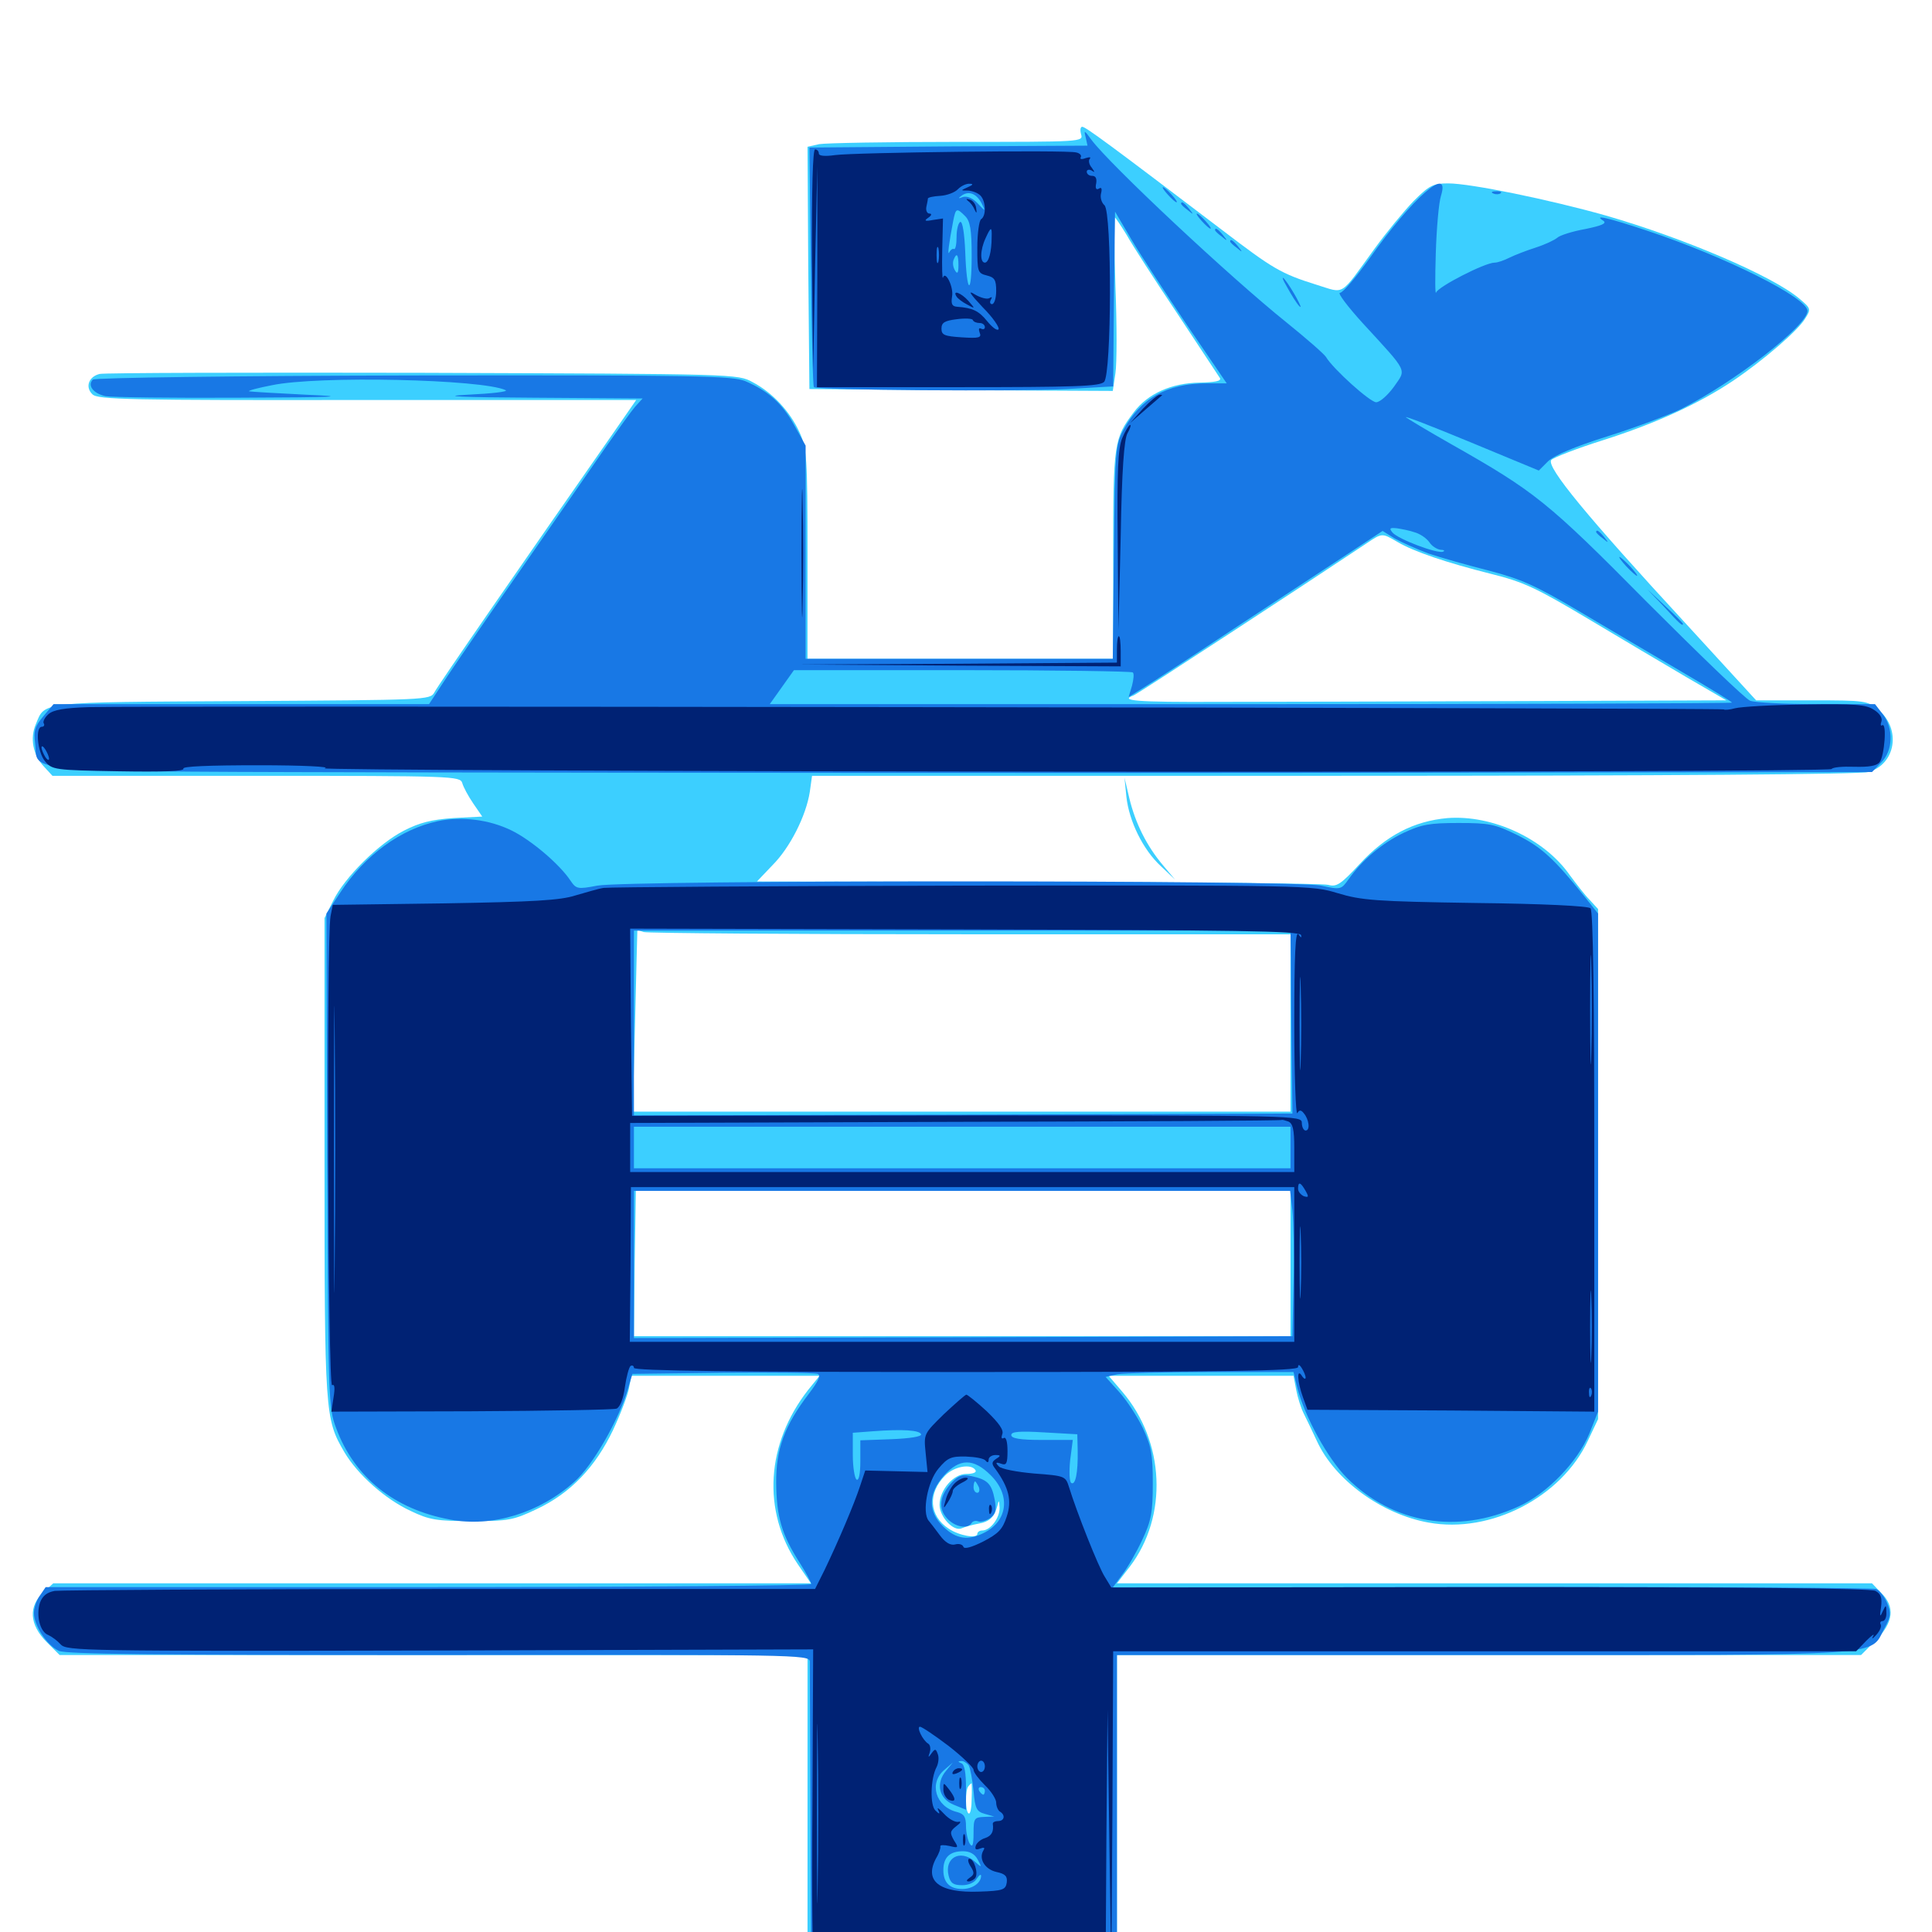 <svg xmlns="http://www.w3.org/2000/svg" viewBox="0 -1000 1000 1000">
	<path fill="#3ccfff" d="M559.57 -930.469C560.742 -926.562 559.961 -926.562 495.508 -926.562C459.57 -926.562 427.344 -925.977 424.023 -925.391L417.969 -924.023L418.359 -861.328L418.945 -798.633L497.461 -798.047L575.977 -797.656L577.344 -806.836C578.125 -811.914 578.125 -832.227 577.344 -851.758C576.758 -871.484 576.562 -887.5 576.953 -887.5C577.344 -887.5 580.078 -883.398 583.203 -878.32C586.133 -873.047 597.852 -854.883 609.375 -837.695C620.703 -820.508 630.664 -805.469 631.445 -804.297C632.227 -802.734 628.906 -802.148 620.898 -801.953C606.445 -801.758 594.141 -796.289 586.914 -786.719C576.562 -773.047 576.172 -770.703 576.172 -712.695V-658.984H497.07H417.969V-713.281C417.969 -763.477 417.578 -767.969 413.867 -776.172C408.984 -786.914 400 -796.68 389.648 -802.148C381.836 -806.445 381.641 -806.445 218.75 -807.031C129.102 -807.227 53.711 -807.031 51.562 -806.445C45.898 -805.078 43.945 -799.609 47.852 -795.898C50.586 -793.164 66.797 -792.773 190.039 -792.969H329.297L316.406 -774.414C273.633 -713.086 226.562 -645.117 224.805 -641.602C222.656 -637.695 220.898 -637.695 125.195 -637.109C19.141 -636.523 23.438 -636.914 18.555 -625.195C15.43 -617.969 16.992 -609.375 22.656 -603.32L27.148 -598.438H132.617C234.961 -598.438 238.086 -598.242 239.258 -594.727C239.844 -592.578 242.383 -587.891 244.922 -584.18L249.609 -577.344L234.57 -576.562C223.438 -575.781 217.188 -574.219 209.18 -570.117C196.094 -563.477 178.32 -545.898 172.461 -533.789L167.969 -524.805V-400.977C167.969 -267.578 168.164 -265.625 178.32 -248.242C185.156 -236.719 199.414 -224.023 212.5 -217.969C222.266 -213.281 225.977 -212.695 244.141 -212.695C263.086 -212.695 265.625 -213.086 277.93 -218.945C295.312 -227.148 308.203 -240.625 317.383 -259.961C321.289 -268.359 325 -278.125 325.586 -281.641L326.758 -287.891H375.391H424.219L418.359 -280.664C396.484 -252.734 394.336 -217.969 412.891 -190.43L419.727 -180.469H223.633H27.539L22.656 -175.977C14.648 -168.75 15.039 -159.18 24.219 -150L30.859 -143.359H224.414H417.969V-60.742V22.07L454.688 23.242C474.805 24.023 510.742 24.609 534.766 24.609H578.125V-59.375V-143.359H770.703H963.281L970.898 -150.977C980.078 -160.156 981.055 -168.359 973.633 -175.586L968.945 -180.469H773.633H578.125L584.766 -189.062C604.688 -215.234 602.93 -253.906 580.859 -279.688L573.828 -287.891H621.68H669.531L670.898 -280.664C671.68 -276.562 673.438 -271.094 674.805 -268.359C676.172 -265.625 679.297 -259.18 681.641 -254.102C690.82 -233.984 715.234 -216.211 739.453 -211.914C771.484 -206.055 808.203 -225 821.875 -254.297L827.148 -265.43V-397.461V-529.492L822.852 -534.18C820.312 -536.719 815.82 -542.578 812.5 -547.07C799.219 -566.016 772.461 -578.32 749.219 -576.562C731.836 -575 717.383 -567.578 703.711 -552.734C693.945 -542.188 691.797 -540.82 687.5 -541.992C684.766 -542.773 617.188 -543.359 537.109 -543.555L391.797 -543.75L399.805 -552.148C408.984 -561.328 417.188 -577.734 419.141 -590.039L420.312 -598.438H690.234C866.211 -598.438 962.5 -599.219 966.992 -600.391C981.25 -604.297 984.18 -622.656 972.266 -632.617C966.602 -637.305 965.625 -637.5 937.695 -637.5H908.984L872.656 -677.148C821.68 -732.422 800.195 -758.398 802.93 -761.914C804.297 -763.281 816.406 -767.969 830.078 -772.266C857.031 -780.859 879.297 -791.016 897.07 -802.93C912.695 -813.477 930.664 -828.906 934.375 -835.156C937.5 -840.039 937.305 -840.43 931.25 -845.508C917.383 -857.227 871.68 -876.758 831.055 -888.477C801.953 -896.68 761.133 -905.078 749.609 -905.078C741.797 -905.078 739.844 -904.102 731.641 -895.898C726.562 -890.625 717.578 -879.688 711.328 -871.094C693.164 -846.094 696.289 -848.047 681.641 -852.539C662.891 -858.398 658.789 -860.938 632.422 -881.055C574.609 -925 561.914 -934.375 560.156 -934.375C559.18 -934.375 558.984 -932.617 559.57 -930.469ZM723.242 -719.531C731.836 -714.453 748.633 -708.789 771.875 -702.93C788.477 -698.828 795.117 -695.703 821.68 -679.883C838.672 -669.727 861.719 -656.055 873.047 -649.414L893.555 -637.5L785.156 -637.109C725.586 -636.914 655.859 -636.719 630.469 -636.719C587.695 -636.523 579.297 -637.305 586.719 -640.039C588.867 -640.82 675.391 -697.461 707.031 -718.555C715.43 -724.219 715.234 -724.219 723.242 -719.531ZM502.148 -516.406H667.969V-470.508V-424.609H497.852H327.539L328.711 -471.094C329.297 -496.484 329.883 -517.773 329.883 -518.164C330.078 -518.555 331.445 -518.164 333.203 -517.578C334.961 -516.992 410.938 -516.406 502.148 -516.406ZM667.969 -346.094V-308.398H498.047H328.125L328.516 -345.898L329.102 -383.594H498.633H667.969ZM556.641 -257.031C556.641 -258.008 553.125 -258.594 548.828 -258.594C544.531 -258.594 541.016 -258.203 541.016 -257.812C541.016 -257.422 544.531 -256.641 548.828 -256.25C553.125 -255.859 556.641 -256.25 556.641 -257.031ZM504.883 -239.062C505.664 -237.891 503.711 -237.109 500.195 -237.109C493.555 -237.109 486.328 -228.906 486.328 -221.094C486.328 -214.844 493.555 -207.031 497.852 -208.984C499.609 -209.766 503.32 -210.742 506.25 -211.328C512.109 -212.305 514.648 -214.648 516.211 -220.508C516.992 -223.828 517.188 -223.633 517.383 -219.727C517.578 -214.453 512.695 -207.812 508.398 -207.812C507.031 -207.812 505.859 -207.031 505.859 -206.055C505.859 -203.516 496.484 -205.078 491.016 -208.789C480.859 -215.43 480.078 -227.148 489.258 -236.328C493.945 -241.016 502.734 -242.578 504.883 -239.062ZM502.93 -69.141C502.93 -64.844 502.344 -61.328 501.562 -61.328C499.609 -61.328 499.414 -73.828 501.367 -75.586C501.953 -76.367 502.734 -76.953 502.93 -76.953C502.93 -76.953 503.125 -73.438 502.93 -69.141ZM511.133 -60.156C511.914 -60.742 510.742 -61.328 508.594 -61.133C506.445 -61.133 505.859 -60.547 507.422 -59.961C508.789 -59.375 510.547 -59.57 511.133 -60.156ZM583.008 -587.695C584.375 -575 591.602 -560.156 600.977 -551.562L608.203 -544.727L601.953 -552.148C593.555 -562.109 587.695 -573.828 584.57 -586.719L582.031 -597.461Z"/>
	<path fill="#1878e5" d="M561.914 -929.102L562.891 -924.609L491.016 -924.219L418.945 -923.633L419.727 -862.109C420.117 -828.32 420.703 -800.195 421.289 -799.609C422.852 -798.047 526.367 -797.266 552.148 -798.633L576.172 -800L576.562 -845.117L577.148 -890.43L585.547 -876.172C590.234 -868.164 603.32 -848.242 614.453 -831.641L634.961 -801.562H624.609C603.906 -801.562 590.234 -793.75 581.445 -777.344C577.344 -769.727 577.148 -766.602 576.562 -714.258L575.977 -658.984H496.484H416.992V-714.258V-769.336L411.133 -779.883C404.883 -791.211 397.656 -797.656 385.742 -802.734C378.906 -805.469 361.719 -805.859 214.062 -805.664C121.094 -805.469 49.023 -804.492 48.047 -803.516C45.117 -800.586 48.242 -796.289 54.688 -794.922C58.203 -794.336 89.258 -793.945 123.828 -794.141C175.195 -794.336 181.445 -794.727 158.203 -795.703C142.578 -796.484 129.492 -797.266 128.906 -797.461C128.32 -797.852 133.594 -799.219 140.625 -800.586C164.648 -805.664 249.805 -803.711 261.719 -798.047C263.281 -797.266 254.492 -796.289 242.188 -795.703C226.953 -794.922 238.086 -794.336 276.172 -794.141L332.617 -793.75L328.711 -789.453C326.562 -786.914 320.117 -777.93 314.062 -769.336C308.203 -760.742 289.258 -733.594 272.07 -708.789C254.883 -684.18 236.523 -657.422 231.445 -649.805L222.07 -635.547H124.805H27.734L22.461 -629.297C17.969 -624.023 17.383 -621.68 18.164 -615.43C20.312 -599.609 2.344 -600.781 223.633 -600.195C332.227 -600 544.141 -599.805 694.922 -600L968.945 -600.391L973.633 -605.273C979.883 -611.328 980.273 -623.047 974.414 -630.469L970.508 -635.547H940.43C923.828 -635.547 908.398 -636.328 905.859 -637.305C903.32 -638.281 879.492 -661.328 852.539 -688.281C800.977 -740.43 794.531 -745.508 750.781 -770.312C739.062 -776.953 728.711 -783.203 727.734 -783.984C726.758 -784.961 741.797 -779.102 761.133 -771.094L796.484 -756.445L801.172 -761.133C804.297 -764.258 814.844 -768.75 832.227 -774.219C846.484 -778.711 863.672 -785.156 870.117 -788.281C897.656 -802.148 935.547 -831.445 935.547 -839.062C935.547 -845.898 892.969 -867.188 852.344 -880.664C831.641 -887.5 824.609 -889.062 829.883 -885.742C831.836 -884.375 829.102 -883.203 820.508 -881.445C813.867 -880.273 807.227 -878.125 806.055 -876.953C804.688 -875.781 799.805 -873.438 794.922 -871.875C790.039 -870.312 783.984 -867.969 781.25 -866.602C778.516 -865.234 775.195 -864.062 773.633 -864.062C768.555 -864.062 744.336 -851.562 743.359 -848.633C742.773 -846.875 742.773 -856.055 743.164 -868.945C743.555 -881.836 744.727 -895.312 745.898 -898.828C750.781 -914.844 731.055 -897.656 708.984 -866.406C701.953 -856.641 695.117 -848.438 693.555 -848.438C692.188 -848.438 697.461 -841.406 705.273 -832.812C729.297 -806.641 727.93 -809.18 721.484 -799.805C718.359 -795.508 714.258 -791.797 712.305 -791.797C709.18 -791.797 690.039 -808.984 686.328 -815.234C685.352 -816.797 676.172 -824.805 666.016 -833.008C636.523 -856.641 574.414 -914.844 564.844 -927.734C561.328 -932.617 560.938 -932.812 561.914 -929.102ZM508.203 -894.531C510.156 -890.43 510.156 -890.43 506.055 -894.727C503.516 -897.461 500.586 -898.633 498.438 -898.047C495.898 -897.07 495.703 -897.266 497.852 -898.828C501.562 -901.367 505.469 -899.805 508.203 -894.531ZM499.609 -888.086C502.148 -885.547 502.93 -881.055 502.93 -867.773C502.93 -846.289 500.391 -847.656 499.609 -869.531C499.219 -878.906 498.242 -885.352 497.07 -885.156C496.094 -884.766 495.117 -881.445 495.117 -877.344C495.117 -873.438 494.531 -870.703 493.75 -871.094C493.164 -871.484 491.992 -870.703 491.406 -869.531C490.234 -866.992 491.211 -874.414 493.359 -885.547C494.727 -892.383 495.117 -892.578 499.609 -888.086ZM496.094 -862.695C496.094 -858.594 495.508 -858.008 494.336 -859.961C493.359 -861.523 492.969 -863.867 493.555 -865.43C495.117 -869.531 496.094 -868.359 496.094 -862.695ZM503.906 -831.641C503.906 -832.031 502.539 -832.812 500.977 -833.594C499.414 -834.18 498.047 -833.789 498.047 -832.812C498.047 -831.641 499.414 -830.859 500.977 -830.859C502.539 -830.859 503.906 -831.25 503.906 -831.641ZM760.352 -817.773C761.523 -818.359 760.156 -818.75 756.836 -818.75C753.711 -818.75 752.539 -818.359 754.492 -817.773C756.25 -817.383 758.984 -817.383 760.352 -817.773ZM93.164 -798.242C97.266 -798.633 94.531 -799.023 86.914 -799.023C79.492 -799.023 76.172 -798.633 79.492 -798.242C83.008 -797.852 89.258 -797.852 93.164 -798.242ZM732.422 -724.414C735.156 -723.633 738.477 -721.289 739.844 -719.336C741.211 -717.188 743.945 -715.625 745.703 -715.43C747.461 -715.43 748.047 -714.844 746.875 -714.453C743.945 -713.281 723.633 -720.898 720.703 -724.414C718.945 -726.562 719.336 -726.953 723.047 -726.562C725.586 -726.172 729.688 -725.391 732.422 -724.414ZM739.453 -713.477C745.898 -711.328 759.766 -707.422 770.508 -704.688C786.914 -700.391 794.336 -697.266 817.383 -683.594C832.422 -674.609 856.445 -660.547 870.703 -652.148C884.766 -643.945 896.484 -636.719 896.484 -636.328C896.484 -635.938 784.375 -635.547 647.461 -635.547H398.438L404.688 -644.336L410.938 -653.125H498.047C546.094 -653.125 585.742 -652.539 586.328 -651.953C587.109 -651.367 586.719 -648.242 585.938 -645.117L584.18 -639.258L591.406 -643.75C595.312 -646.094 616.602 -659.961 638.672 -674.609C660.742 -689.062 687.109 -706.445 697.266 -713.086L715.625 -725.195L721.875 -721.289C725.391 -719.336 733.203 -715.82 739.453 -713.477ZM604.492 -899.219C606.445 -897.07 608.398 -895.312 608.984 -895.312C609.57 -895.312 608.398 -897.07 606.445 -899.219C604.492 -901.367 602.539 -903.125 601.953 -903.125C601.367 -903.125 602.539 -901.367 604.492 -899.219ZM773.047 -899.805C771.484 -900.391 772.07 -900.977 774.219 -900.977C776.367 -901.172 777.539 -900.586 776.758 -900C776.172 -899.414 774.414 -899.219 773.047 -899.805ZM611.328 -894.531C611.328 -894.141 612.891 -892.578 614.844 -891.211C617.773 -888.672 617.969 -888.867 615.43 -891.992C612.891 -895.117 611.328 -896.094 611.328 -894.531ZM622.07 -885.547C624.023 -883.398 625.977 -881.641 626.562 -881.641C627.148 -881.641 625.977 -883.398 624.023 -885.547C622.07 -887.695 620.117 -889.453 619.531 -889.453C618.945 -889.453 620.117 -887.695 622.07 -885.547ZM628.906 -880.859C628.906 -880.469 630.469 -878.906 632.422 -877.539C635.352 -875 635.547 -875.195 633.008 -878.32C630.469 -881.445 628.906 -882.422 628.906 -880.859ZM636.719 -875C636.719 -874.609 638.281 -873.047 640.234 -871.68C643.164 -869.141 643.359 -869.336 640.82 -872.461C638.281 -875.586 636.719 -876.562 636.719 -875ZM666.211 -851.367C668.555 -847.07 671.289 -842.773 672.461 -841.602C675.391 -838.477 668.555 -850.977 665.039 -855.273C663.281 -857.422 663.672 -855.664 666.211 -851.367ZM826.172 -724.609C826.172 -724.219 827.734 -722.656 829.688 -721.289C832.617 -718.75 832.812 -718.945 830.273 -722.07C827.734 -725.195 826.172 -726.172 826.172 -724.609ZM841.797 -706.836C844.336 -704.102 846.875 -701.953 847.266 -701.953C847.852 -701.953 846.289 -704.102 843.75 -706.836C841.211 -709.57 838.672 -711.719 838.281 -711.719C837.695 -711.719 839.258 -709.57 841.797 -706.836ZM861.328 -685.938C869.336 -677.148 871.094 -675.586 871.094 -677.148C871.094 -677.539 866.992 -681.641 861.914 -686.328L852.539 -695.117ZM226.758 -575C207.422 -570.898 188.867 -557.422 176.172 -538.086L168.945 -527.148L169.336 -399.414C169.922 -275.195 169.922 -271.484 174.023 -260.742C183.398 -235.352 204.102 -218.75 233.008 -213.477C254.688 -209.375 279.102 -216.797 297.266 -233.008C306.641 -241.211 320.312 -265.039 325 -281.055L327.344 -288.867L374.023 -289.453C399.805 -289.648 421.875 -289.453 423.242 -288.867C425 -288.281 423.633 -285.156 418.75 -278.711C406.055 -262.109 401.562 -250 401.758 -232.227C401.953 -215.039 404.492 -205.859 413.867 -191.211C417.188 -185.938 419.922 -180.859 419.922 -180.078C419.922 -179.297 330.859 -178.516 221.875 -178.516H23.633L20.703 -174.219C18.945 -171.875 17.578 -167.773 17.578 -165.039C17.578 -158.594 24.219 -148.438 30.469 -145.508C34.375 -143.75 81.25 -143.359 227.344 -143.359C411.523 -143.555 418.945 -143.555 419.141 -140.039C419.141 -138.086 419.336 -100.781 419.531 -57.031L419.922 22.656H499.023H578.125V-60.352V-143.359H768.164C980.664 -143.359 967.578 -142.578 975.391 -157.227C978.711 -163.281 978.906 -165.039 976.758 -170.312C975.391 -173.633 972.852 -176.758 971.094 -177.539C969.141 -178.125 879.688 -178.711 771.875 -178.516L575.977 -178.32L580.859 -184.961C583.594 -188.477 588.281 -196.68 591.211 -202.93C595.898 -212.891 596.68 -217.188 596.68 -232.227C596.68 -247.266 595.898 -251.367 591.602 -260.742C588.672 -266.797 583.203 -275.195 579.297 -279.492L572.266 -287.305L578.32 -288.672C581.641 -289.258 603.516 -289.844 626.953 -289.844H669.531L671.484 -281.641C675.391 -266.602 687.305 -244.922 697.07 -235.156C720.898 -211.328 754.297 -205.664 786.133 -220.312C800.781 -226.953 816.602 -243.359 822.656 -258.008L827.148 -269.336V-398.242V-527.148L820.312 -535.742C804.297 -555.664 797.852 -561.523 785.352 -567.773C773.828 -573.438 770.898 -574.023 754.883 -574.023C739.844 -574.023 735.742 -573.242 726.562 -568.945C715.43 -563.672 705.078 -554.883 698.047 -544.922C694.141 -539.453 693.945 -539.453 683.789 -541.602C670.117 -544.531 325 -544.531 309.18 -541.602C299.023 -539.648 298.242 -539.844 295.312 -544.141C289.648 -552.734 274.805 -565.234 264.844 -570.117C253.32 -575.781 239.258 -577.539 226.758 -575ZM668.164 -504.297C668.164 -496.484 668.359 -475.195 668.555 -456.836L668.945 -423.633L498.633 -423.047L328.125 -422.656V-470.508V-518.359H498.047H667.969ZM667.969 -406.055V-395.312H498.047H328.125V-406.055V-416.797H498.047H667.969ZM668.945 -373.438C669.531 -367.773 669.922 -350.781 669.531 -335.742L668.945 -308.398L498.633 -307.812L328.125 -307.422V-345.508V-383.594H497.852H667.773ZM476.758 -257.617C477.148 -256.445 471.094 -255.469 461.523 -255.078L445.312 -254.492V-243.75C445.312 -237.109 444.531 -233.398 443.359 -234.18C442.383 -234.766 441.406 -240.625 441.406 -246.875V-258.398L451.758 -259.18C467.188 -260.352 475.977 -259.766 476.758 -257.617ZM557.812 -249.023C558.008 -237.695 556.641 -231.055 554.492 -232.422C553.516 -233.008 553.32 -238.281 553.906 -244.141L555.273 -254.688H539.258C527.93 -254.688 523.438 -255.469 523.438 -257.227C523.438 -258.984 527.539 -259.375 540.43 -258.594L557.617 -257.617ZM512.891 -236.328C523.047 -226.172 521.68 -213.086 509.766 -206.836C501.172 -202.344 494.922 -203.32 488.281 -209.766C480.273 -217.578 480.273 -226.758 488.477 -236.133C496.68 -245.312 503.906 -245.312 512.891 -236.328ZM501.367 -86.328C502.148 -84.961 503.32 -78.906 503.906 -73.047C504.688 -63.867 505.469 -62.305 509.766 -61.133L514.648 -59.766L509.375 -59.57C504.297 -59.375 503.906 -58.789 503.906 -51.172C503.906 -44.922 503.32 -43.555 501.953 -45.703C500.977 -47.266 500 -51.367 500 -54.688C500 -59.57 499.023 -61.133 495.312 -62.109C484.18 -64.844 480.664 -77.148 488.867 -83.984L493.164 -87.695L489.648 -83.398C484.18 -76.953 485.938 -68.945 493.75 -65.82L500 -63.281V-74.805C500 -82.227 499.219 -86.719 497.656 -87.305C495.703 -88.086 495.703 -88.477 497.461 -88.477C498.633 -88.672 500.391 -87.5 501.367 -86.328ZM509.766 -73.047C509.766 -72.07 509.375 -71.094 508.984 -71.094C508.398 -71.094 507.422 -72.07 506.836 -73.047C506.25 -74.219 506.641 -75 507.617 -75C508.789 -75 509.766 -74.219 509.766 -73.047ZM506.055 -37.5C508.398 -33.203 508.203 -33.203 504.492 -36.523C497.07 -42.969 488.672 -38.477 491.016 -29.102C491.992 -25.195 493.555 -24.219 498.047 -24.219C501.367 -24.219 504.492 -25.586 505.664 -27.734C506.836 -29.492 507.812 -30.078 507.812 -29.102C507.812 -25.391 503.32 -22.266 498.047 -22.266C491.602 -22.266 488.281 -25.586 488.281 -32.031C488.281 -38.672 491.602 -41.797 498.438 -41.797C501.953 -41.797 504.492 -40.43 506.055 -37.5ZM492.773 -232.812C486.328 -225.977 485.352 -219.336 490.234 -214.062C494.336 -209.57 500.781 -208.398 502.93 -211.719C503.516 -212.695 505.078 -213.086 506.445 -212.5C507.812 -212.109 510.547 -212.891 512.5 -214.258C515.43 -216.406 515.82 -218.359 514.844 -223.828C513.281 -232.031 511.133 -234.18 502.93 -235.938C498.242 -236.914 496.094 -236.328 492.773 -232.812ZM506.641 -230.273C507.227 -228.711 506.836 -227.344 505.859 -227.344C504.688 -227.344 503.906 -228.711 503.906 -230.273C503.906 -231.836 504.297 -233.203 504.688 -233.203C505.078 -233.203 505.859 -231.836 506.641 -230.273Z"/>
	<path fill="#002274" d="M420.312 -865.625L420.898 -808.398L421.875 -861.133L423.047 -913.867V-856.641L422.852 -799.609H495.703C556.25 -799.609 569.141 -800 571.484 -802.344C575.391 -806.445 575.586 -890.039 571.68 -893.75C570.117 -895.117 569.336 -897.852 569.922 -900C570.508 -902.344 570.117 -903.32 568.75 -902.344C567.383 -901.562 566.797 -902.539 567.383 -905.078C567.773 -907.617 567.188 -908.984 565.234 -908.984C563.672 -908.984 562.5 -909.961 562.5 -911.133C562.5 -912.109 563.672 -912.5 565.039 -911.719C566.797 -910.547 566.797 -910.742 565.039 -913.281C563.672 -914.844 563.281 -916.992 564.062 -917.773C564.844 -918.75 563.867 -918.75 561.914 -918.164C559.961 -917.383 558.789 -917.578 559.375 -918.555C559.961 -919.531 558.984 -920.703 557.031 -921.094C552.344 -922.461 441.992 -921.094 432.227 -919.727C426.758 -918.945 423.828 -919.336 423.828 -920.508C423.828 -921.68 423.047 -922.656 421.875 -922.656C420.703 -922.656 420.117 -902.539 420.312 -865.625ZM500.977 -903.125C497.07 -901.367 497.07 -901.367 501.172 -901.367C503.32 -901.172 506.055 -900.195 507.422 -898.828C510.352 -895.898 510.547 -888.281 507.812 -886.523C506.836 -885.938 505.859 -879.297 505.859 -871.875C505.859 -859.375 506.055 -858.594 510.742 -857.422C514.844 -856.445 515.625 -855.078 515.625 -849.414C515.625 -845.703 514.648 -842.578 513.477 -842.578C512.5 -842.578 512.109 -843.555 512.891 -844.922C513.672 -846.289 513.477 -846.484 512.109 -845.703C510.938 -844.922 507.422 -845.898 504.492 -847.656C500.781 -850 501.953 -848.047 508.594 -841.016C514.062 -835.547 517.578 -830.273 516.797 -829.492C516.016 -828.711 513.477 -830.664 510.938 -833.789C506.641 -839.062 503.516 -840.625 495.508 -841.211C492.773 -841.406 492.188 -842.578 492.773 -846.484C493.75 -851.367 489.258 -860.352 488.086 -856.25C487.695 -855.273 487.5 -861.523 487.695 -870.508L488.086 -886.914L482.812 -886.133C478.711 -885.352 478.125 -885.742 480.469 -887.305C482.227 -888.477 482.422 -889.453 481.055 -889.453C479.883 -889.453 479.102 -891.016 479.492 -892.969C479.883 -894.727 480.273 -896.68 480.273 -897.266C480.469 -897.852 483.203 -898.438 486.719 -898.633C490.039 -898.828 494.336 -900.391 495.898 -902.148C497.461 -903.711 500.195 -905.078 501.953 -904.883C503.906 -904.883 503.711 -904.297 500.977 -903.125ZM513.281 -877.344C513.281 -869.531 511.719 -864.062 509.766 -864.062C507.227 -864.062 507.227 -870.508 510.156 -876.758C512.891 -882.812 513.477 -882.812 513.281 -877.344ZM485.742 -864.648C485.156 -862.695 484.766 -864.258 484.766 -867.969C484.766 -871.68 485.156 -873.242 485.742 -871.484C486.133 -869.531 486.133 -866.406 485.742 -864.648ZM507.031 -832.812C508.594 -832.812 509.766 -831.836 509.766 -830.664C509.766 -829.688 508.984 -829.297 507.812 -829.883C506.641 -830.469 506.445 -829.688 507.031 -827.93C508.203 -825.195 506.836 -824.805 497.852 -825.391C488.867 -825.977 487.305 -826.562 487.305 -829.883C487.305 -833.008 488.867 -833.984 495.117 -834.766C499.414 -835.352 503.32 -835.156 503.516 -834.375C503.906 -833.398 505.469 -832.812 507.031 -832.812ZM501.172 -895.898C502.344 -895.117 503.906 -892.969 504.492 -891.406C505.469 -889.258 505.664 -889.648 505.273 -892.188C505.078 -894.336 503.516 -896.289 501.953 -896.68C500 -897.266 499.805 -897.07 501.172 -895.898ZM495.117 -846.484C495.703 -845.508 498.242 -843.555 500.586 -842.383C504.883 -840.039 504.883 -840.039 501.172 -844.336C497.461 -848.438 492.773 -850.195 495.117 -846.484ZM591.602 -788.477L584.961 -781.055L592.773 -787.891C597.07 -791.602 600.977 -794.922 601.367 -795.312C601.758 -795.508 601.367 -795.703 600.391 -795.703C599.219 -795.703 595.312 -792.383 591.602 -788.477ZM580.859 -773.242C578.711 -767.969 578.125 -756.836 578.516 -720.117L578.906 -673.633L580.078 -722.461C580.664 -756.836 581.836 -772.656 583.594 -775.781C584.961 -778.125 585.547 -780.078 584.961 -780.078C584.375 -780.078 582.422 -776.953 580.859 -773.242ZM414.844 -713.672C414.844 -684.18 415.234 -672.07 415.43 -686.914C415.82 -701.562 415.82 -725.781 415.43 -740.625C415.234 -755.273 414.844 -743.164 414.844 -713.672ZM578.125 -663.867V-657.031L495.703 -656.445L413.086 -656.055L496.68 -655.469L580.078 -655.078V-662.891C580.078 -667.188 579.688 -670.703 579.102 -670.703C578.516 -670.703 578.125 -667.578 578.125 -663.867ZM45.898 -633.984C33.398 -633.594 27.539 -632.617 25 -630.273C23.047 -628.516 22.07 -626.367 22.656 -625.586C23.242 -624.609 22.656 -623.828 21.68 -623.828C18.164 -623.828 19.336 -610.938 23.242 -606.055C26.953 -601.562 27.93 -601.367 61.523 -600.781C83.984 -600.391 95.703 -600.781 94.922 -602.148C94.141 -603.32 107.812 -603.906 134.18 -603.906C156.836 -603.906 171.875 -603.125 167.969 -602.344C164.258 -601.562 337.891 -600.781 554.102 -600.586C770.117 -600.391 947.461 -600.977 948.047 -601.953C948.633 -602.93 953.906 -603.32 959.766 -603.125C967.188 -602.93 971.289 -603.516 972.852 -605.469C975.391 -608.594 976.758 -626.172 974.219 -624.609C973.438 -624.023 973.242 -625 973.828 -626.562C974.414 -628.32 973.047 -630.664 969.922 -632.617C965.82 -635.352 960.156 -635.742 934.18 -635.352C917.188 -635.156 900.977 -634.18 898.047 -633.398C895.312 -632.617 892.578 -632.422 892.188 -632.812C891.211 -633.594 71.484 -634.766 45.898 -633.984ZM25.391 -607.227C25.391 -606.25 24.414 -606.641 23.438 -608.203C22.461 -609.766 21.484 -612.109 21.484 -613.086C21.484 -614.258 22.461 -613.672 23.438 -612.109C24.414 -610.547 25.391 -608.398 25.391 -607.227ZM49.414 -602.93C50.586 -603.516 49.219 -603.906 45.898 -603.906C42.773 -603.906 41.602 -603.516 43.555 -602.93C45.312 -602.539 48.047 -602.539 49.414 -602.93ZM704.688 -602.93C709.766 -603.32 705.078 -603.516 694.336 -603.516C683.594 -603.516 679.492 -603.32 685.156 -602.93C690.82 -602.539 699.609 -602.539 704.688 -602.93ZM764.258 -602.93C769.727 -603.32 765.234 -603.516 753.906 -603.516C742.578 -603.516 738.086 -603.32 743.75 -602.93C749.219 -602.539 758.594 -602.539 764.258 -602.93ZM312.5 -540.43C309.766 -540.039 303.32 -538.086 297.852 -536.523C290.039 -533.984 276.172 -533.203 230.273 -532.422L172.266 -531.641L171.094 -525.781C168.945 -515.039 169.727 -281.641 171.875 -283.008C173.242 -283.789 173.438 -281.641 172.656 -276.758L171.484 -269.336L243.945 -269.531C283.789 -269.727 317.578 -270.312 319.141 -270.898C320.898 -271.68 322.656 -275.977 323.438 -282.031C324.219 -287.5 325.586 -292.383 326.367 -292.969C327.344 -293.555 328.125 -292.969 328.125 -291.992C328.125 -290.43 381.445 -289.844 500 -289.844C635.352 -289.844 671.875 -290.43 671.875 -292.383C671.875 -293.945 672.656 -293.75 673.828 -291.797C674.805 -290.234 675.781 -288.086 675.781 -286.914C675.781 -285.938 674.805 -286.328 673.828 -287.891C671.094 -292.188 671.484 -284.766 674.414 -276.758L676.758 -270.312L750.977 -269.922L825.195 -269.336V-398.633C825.195 -483.398 824.609 -528.516 823.242 -529.883C822.07 -531.055 798.828 -532.227 763.672 -532.617C711.914 -533.398 704.688 -533.984 692.383 -537.695C678.906 -541.797 677.148 -541.797 498.047 -541.602C398.633 -541.406 315.234 -540.82 312.5 -540.43ZM173.242 -345.117C173.047 -311.914 172.852 -339.062 172.852 -405.078C172.852 -471.094 173.047 -498.242 173.242 -465.234C173.633 -432.031 173.633 -378.125 173.242 -345.117ZM520.117 -520.898C521.289 -521.484 519.922 -521.875 516.602 -521.875C513.477 -521.875 512.305 -521.484 514.258 -520.898C516.016 -520.508 518.75 -520.508 520.117 -520.898ZM823.633 -454.492C823.438 -441.797 823.047 -452.148 823.047 -477.344C823.047 -502.539 823.438 -512.891 823.633 -500.391C824.023 -487.695 824.023 -466.992 823.633 -454.492ZM673.438 -516.016C673.828 -514.453 673.438 -514.453 672.07 -516.406C670.508 -518.555 669.922 -505.469 669.922 -470.508C669.922 -443.75 670.703 -422.656 671.484 -423.828C672.461 -425.586 673.438 -425.586 674.805 -423.828C677.539 -420.703 678.32 -414.844 675.781 -414.844C674.805 -414.844 673.828 -416.602 673.828 -418.75C673.828 -422.656 672.07 -422.656 500.586 -422.656L327.148 -422.461L326.562 -470.898L326.172 -519.336L499.414 -518.945C640.039 -518.555 672.852 -518.164 673.438 -516.016ZM673.242 -450.391C673.047 -440.039 672.656 -449.023 672.656 -470.508C672.656 -491.992 673.047 -500.586 673.242 -489.453C673.633 -478.32 673.633 -460.742 673.242 -450.391ZM666.797 -419.531C669.141 -418.555 669.922 -415.43 669.922 -405.859V-393.359H498.047H326.172V-406.055V-418.75L494.727 -419.336C587.305 -419.531 663.281 -419.922 663.477 -420.312C663.672 -420.508 665.039 -420.117 666.797 -419.531ZM675.781 -383.594C677.539 -380.469 677.344 -380.078 674.805 -380.859C673.242 -381.641 671.875 -383.203 671.875 -384.766C671.875 -388.672 673.242 -388.086 675.781 -383.594ZM669.922 -345.508V-305.469H498.047H325.977L326.367 -345.508L326.562 -385.547H498.242H669.922ZM673.242 -331.445C673.047 -323.047 672.656 -329.883 672.656 -346.484C672.656 -363.086 673.047 -369.922 673.242 -361.719C673.633 -353.32 673.633 -339.648 673.242 -331.445ZM823.633 -298.242C823.438 -289.844 823.047 -296.68 823.047 -313.281C823.047 -329.883 823.438 -336.719 823.633 -328.516C824.023 -320.117 824.023 -306.445 823.633 -298.242ZM823.633 -277.734C823.047 -276.172 822.461 -276.758 822.461 -278.906C822.266 -281.055 822.852 -282.227 823.438 -281.445C824.023 -280.859 824.219 -279.102 823.633 -277.734ZM677.148 -275.781C677.734 -277.148 677.539 -278.906 676.953 -279.492C676.367 -280.273 675.781 -279.102 675.977 -276.953C675.977 -274.805 676.562 -274.219 677.148 -275.781ZM488.477 -267.969C478.125 -257.812 478.125 -257.812 479.102 -248.047L480.078 -238.086L463.867 -238.477L447.852 -238.867L445.117 -230.664C442.188 -221.68 433.984 -202.344 426.758 -187.305L421.875 -177.539H228.125C121.484 -177.539 31.641 -176.953 28.32 -176.562C24.219 -175.781 22.07 -174.023 20.703 -170.508C18.555 -163.867 20.703 -155.273 25 -153.711C26.758 -152.93 29.688 -150.781 31.445 -148.828C34.57 -145.508 42.773 -145.312 227.734 -145.703L420.898 -146.289L420.508 -65.234C420.117 -20.703 420.508 16.797 421.484 18.164C422.656 20.117 492.188 21.68 554.297 20.898L572.266 20.703L572.656 -47.266L573.242 -115.039L574.219 -46.68L575.195 21.68L575.781 -61.914L576.172 -145.312H768.555H960.742L966.016 -150.781C968.945 -153.711 970.508 -154.688 969.531 -153.125C968.555 -151.367 969.336 -151.758 971.094 -153.711C973.047 -155.859 974.023 -158.203 973.438 -159.18C972.852 -160.156 973.438 -160.938 974.414 -160.938C975.586 -160.938 976.562 -162.891 976.367 -165.43C976.367 -169.531 976.172 -169.531 974.414 -165.82C973.047 -162.695 972.852 -163.281 973.633 -168.164C974.219 -173.047 973.633 -175 970.703 -176.562C968.164 -177.93 901.758 -178.516 771.094 -178.516L575.195 -178.32L571.875 -183.789C568.555 -188.867 557.227 -217.578 553.32 -230.273C551.562 -235.938 551.172 -236.133 535.352 -237.305C526.367 -238.086 518.164 -239.648 516.992 -241.016C515.039 -242.969 515.43 -243.359 518.164 -242.383C520.898 -241.406 521.484 -242.383 521.484 -249.023C521.484 -253.711 520.703 -256.445 519.531 -255.664C518.359 -255.078 518.164 -255.859 518.75 -257.617C519.727 -259.766 516.992 -263.477 510.742 -269.531C505.664 -274.219 500.781 -278.125 500.195 -278.125C499.609 -278.125 494.336 -273.438 488.477 -267.969ZM504.492 -247.461C505.664 -248.047 504.688 -248.438 501.953 -248.438C499.219 -248.438 498.242 -248.047 499.609 -247.461C500.781 -247.07 503.125 -247.07 504.492 -247.461ZM510.156 -243.945C511.133 -242.773 511.719 -242.969 511.719 -244.531C511.719 -245.703 513.281 -246.875 515.234 -246.875C517.969 -246.875 518.164 -246.484 515.625 -244.922C513.281 -243.359 513.086 -242.383 515.234 -239.648C522.266 -229.883 523.828 -223.242 521.094 -215.039C518.945 -208.398 516.797 -206.25 508.984 -202.148C502.734 -199.023 499.023 -198.047 498.633 -199.414C498.242 -200.586 496.289 -201.172 494.336 -200.586C491.992 -200 489.258 -201.562 486.523 -205.273C484.375 -208.203 481.641 -211.719 480.664 -212.891C477.148 -217.188 480.078 -233.203 485.742 -239.844C490.43 -245.508 492.383 -246.289 500 -246.094C504.883 -245.898 509.375 -245.117 510.156 -243.945ZM182.227 -175.195C201.758 -175.391 185.742 -175.586 146.484 -175.586C107.227 -175.586 91.211 -175.391 110.938 -175.195C130.469 -174.805 162.5 -174.805 182.227 -175.195ZM781.836 -175.195C783.008 -175.781 782.031 -176.172 779.297 -176.172C776.562 -176.172 775.586 -175.781 776.953 -175.195C778.125 -174.805 780.469 -174.805 781.836 -175.195ZM819.922 -175.195C825.977 -175.586 820.508 -175.781 807.617 -175.781C794.727 -175.781 789.648 -175.586 796.484 -175.195C803.125 -174.805 813.672 -174.805 819.922 -175.195ZM862.891 -175.195C867.969 -175.586 863.672 -175.781 853.516 -175.781C843.359 -175.781 839.062 -175.586 844.336 -175.195C849.414 -174.805 857.617 -174.805 862.891 -175.195ZM943.945 -175.195C955.859 -175.391 946.094 -175.781 921.875 -175.781C897.656 -175.781 887.891 -175.391 900 -175.195C911.914 -174.805 931.836 -174.805 943.945 -175.195ZM423.242 -23.633C423.047 -3.125 422.852 -19.922 422.852 -61.328C422.852 -102.734 423.047 -119.531 423.242 -98.828C423.633 -78.32 423.633 -44.336 423.242 -23.633ZM491.016 -96.289C498.047 -90.82 503.906 -85.156 503.906 -83.984C503.906 -82.617 506.641 -79.102 509.766 -75.977C513.086 -72.852 515.625 -68.75 515.625 -66.992C515.625 -65.039 516.602 -62.891 517.578 -62.305C520.508 -60.547 519.922 -57.422 516.602 -57.422C515.039 -57.422 513.867 -56.836 513.867 -56.055C514.453 -51.953 513.281 -49.805 509.961 -48.633C507.812 -48.047 505.664 -46.289 505.078 -44.727C504.492 -42.773 505.078 -42.383 507.227 -43.164C509.375 -43.945 509.961 -43.75 508.984 -42.188C506.445 -37.891 509.766 -32.422 515.82 -31.055C520.508 -30.078 521.484 -28.711 521.094 -25.586C520.508 -21.875 519.141 -21.289 506.836 -20.898C486.133 -20.117 478.125 -26.367 484.57 -38.281C486.133 -40.82 486.914 -43.359 486.719 -44.336C486.523 -45.117 488.672 -45.117 491.406 -44.531C496.094 -43.359 496.289 -43.555 493.75 -47.461C491.602 -51.367 491.602 -52.148 495.117 -54.883C497.266 -56.445 497.656 -57.422 496.094 -57.031C494.531 -56.641 491.211 -58.398 488.672 -61.133C486.133 -63.867 484.766 -64.844 485.547 -63.281C486.719 -60.938 486.328 -60.742 484.18 -62.891C481.25 -65.625 481.641 -79.492 484.766 -85.352C485.742 -87.305 486.133 -90.43 485.352 -92.188C484.375 -94.922 483.984 -94.922 482.227 -92.578C480.469 -90.039 480.273 -90.234 481.25 -92.969C481.836 -94.922 481.445 -96.875 480.469 -97.461C477.539 -99.219 474.219 -106.25 476.172 -106.25C477.148 -106.25 483.789 -101.758 491.016 -96.289ZM509.766 -85.742C509.766 -84.18 508.984 -82.812 507.812 -82.812C506.836 -82.812 505.859 -84.18 505.859 -85.742C505.859 -87.305 506.836 -88.672 507.812 -88.672C508.984 -88.672 509.766 -87.305 509.766 -85.742ZM493.75 -231.836C491.992 -229.883 490.039 -226.172 489.453 -223.438C488.086 -218.945 488.281 -218.75 490.625 -222.461C491.992 -224.609 493.164 -227.148 493.164 -228.32C493.164 -229.297 495.312 -231.25 498.047 -232.617C501.172 -234.18 501.758 -235.156 499.805 -235.156C498.047 -235.156 495.312 -233.594 493.75 -231.836ZM511.914 -218.359C511.914 -216.211 512.5 -215.625 513.086 -217.188C513.672 -218.555 513.477 -220.312 512.891 -220.898C512.305 -221.68 511.719 -220.508 511.914 -218.359ZM493.164 -82.812C492.578 -81.641 493.359 -81.445 494.922 -82.031C498.438 -83.398 499.023 -84.766 496.289 -84.766C495.117 -84.766 493.75 -83.984 493.164 -82.812ZM496.484 -76.953C496.484 -74.219 496.875 -73.242 497.461 -74.609C497.852 -75.781 497.852 -78.125 497.461 -79.492C496.875 -80.664 496.484 -79.688 496.484 -76.953ZM488.281 -73.633C488.281 -71.484 489.648 -69.141 491.211 -68.359C494.922 -66.992 494.922 -68.945 491.211 -73.828C488.281 -77.539 488.281 -77.539 488.281 -73.633ZM498.438 -47.656C498.438 -44.922 498.828 -43.945 499.414 -45.312C499.805 -46.484 499.805 -48.828 499.414 -50.195C498.828 -51.367 498.438 -50.391 498.438 -47.656ZM502.344 -33.984C504.492 -30.664 504.297 -29.688 501.953 -28.125C500.195 -26.953 500 -26.172 501.367 -26.172C502.539 -26.172 504.297 -27.148 504.883 -28.125C506.445 -30.664 504.102 -37.891 501.758 -37.891C500.781 -37.891 500.977 -36.133 502.344 -33.984Z"/>
</svg>